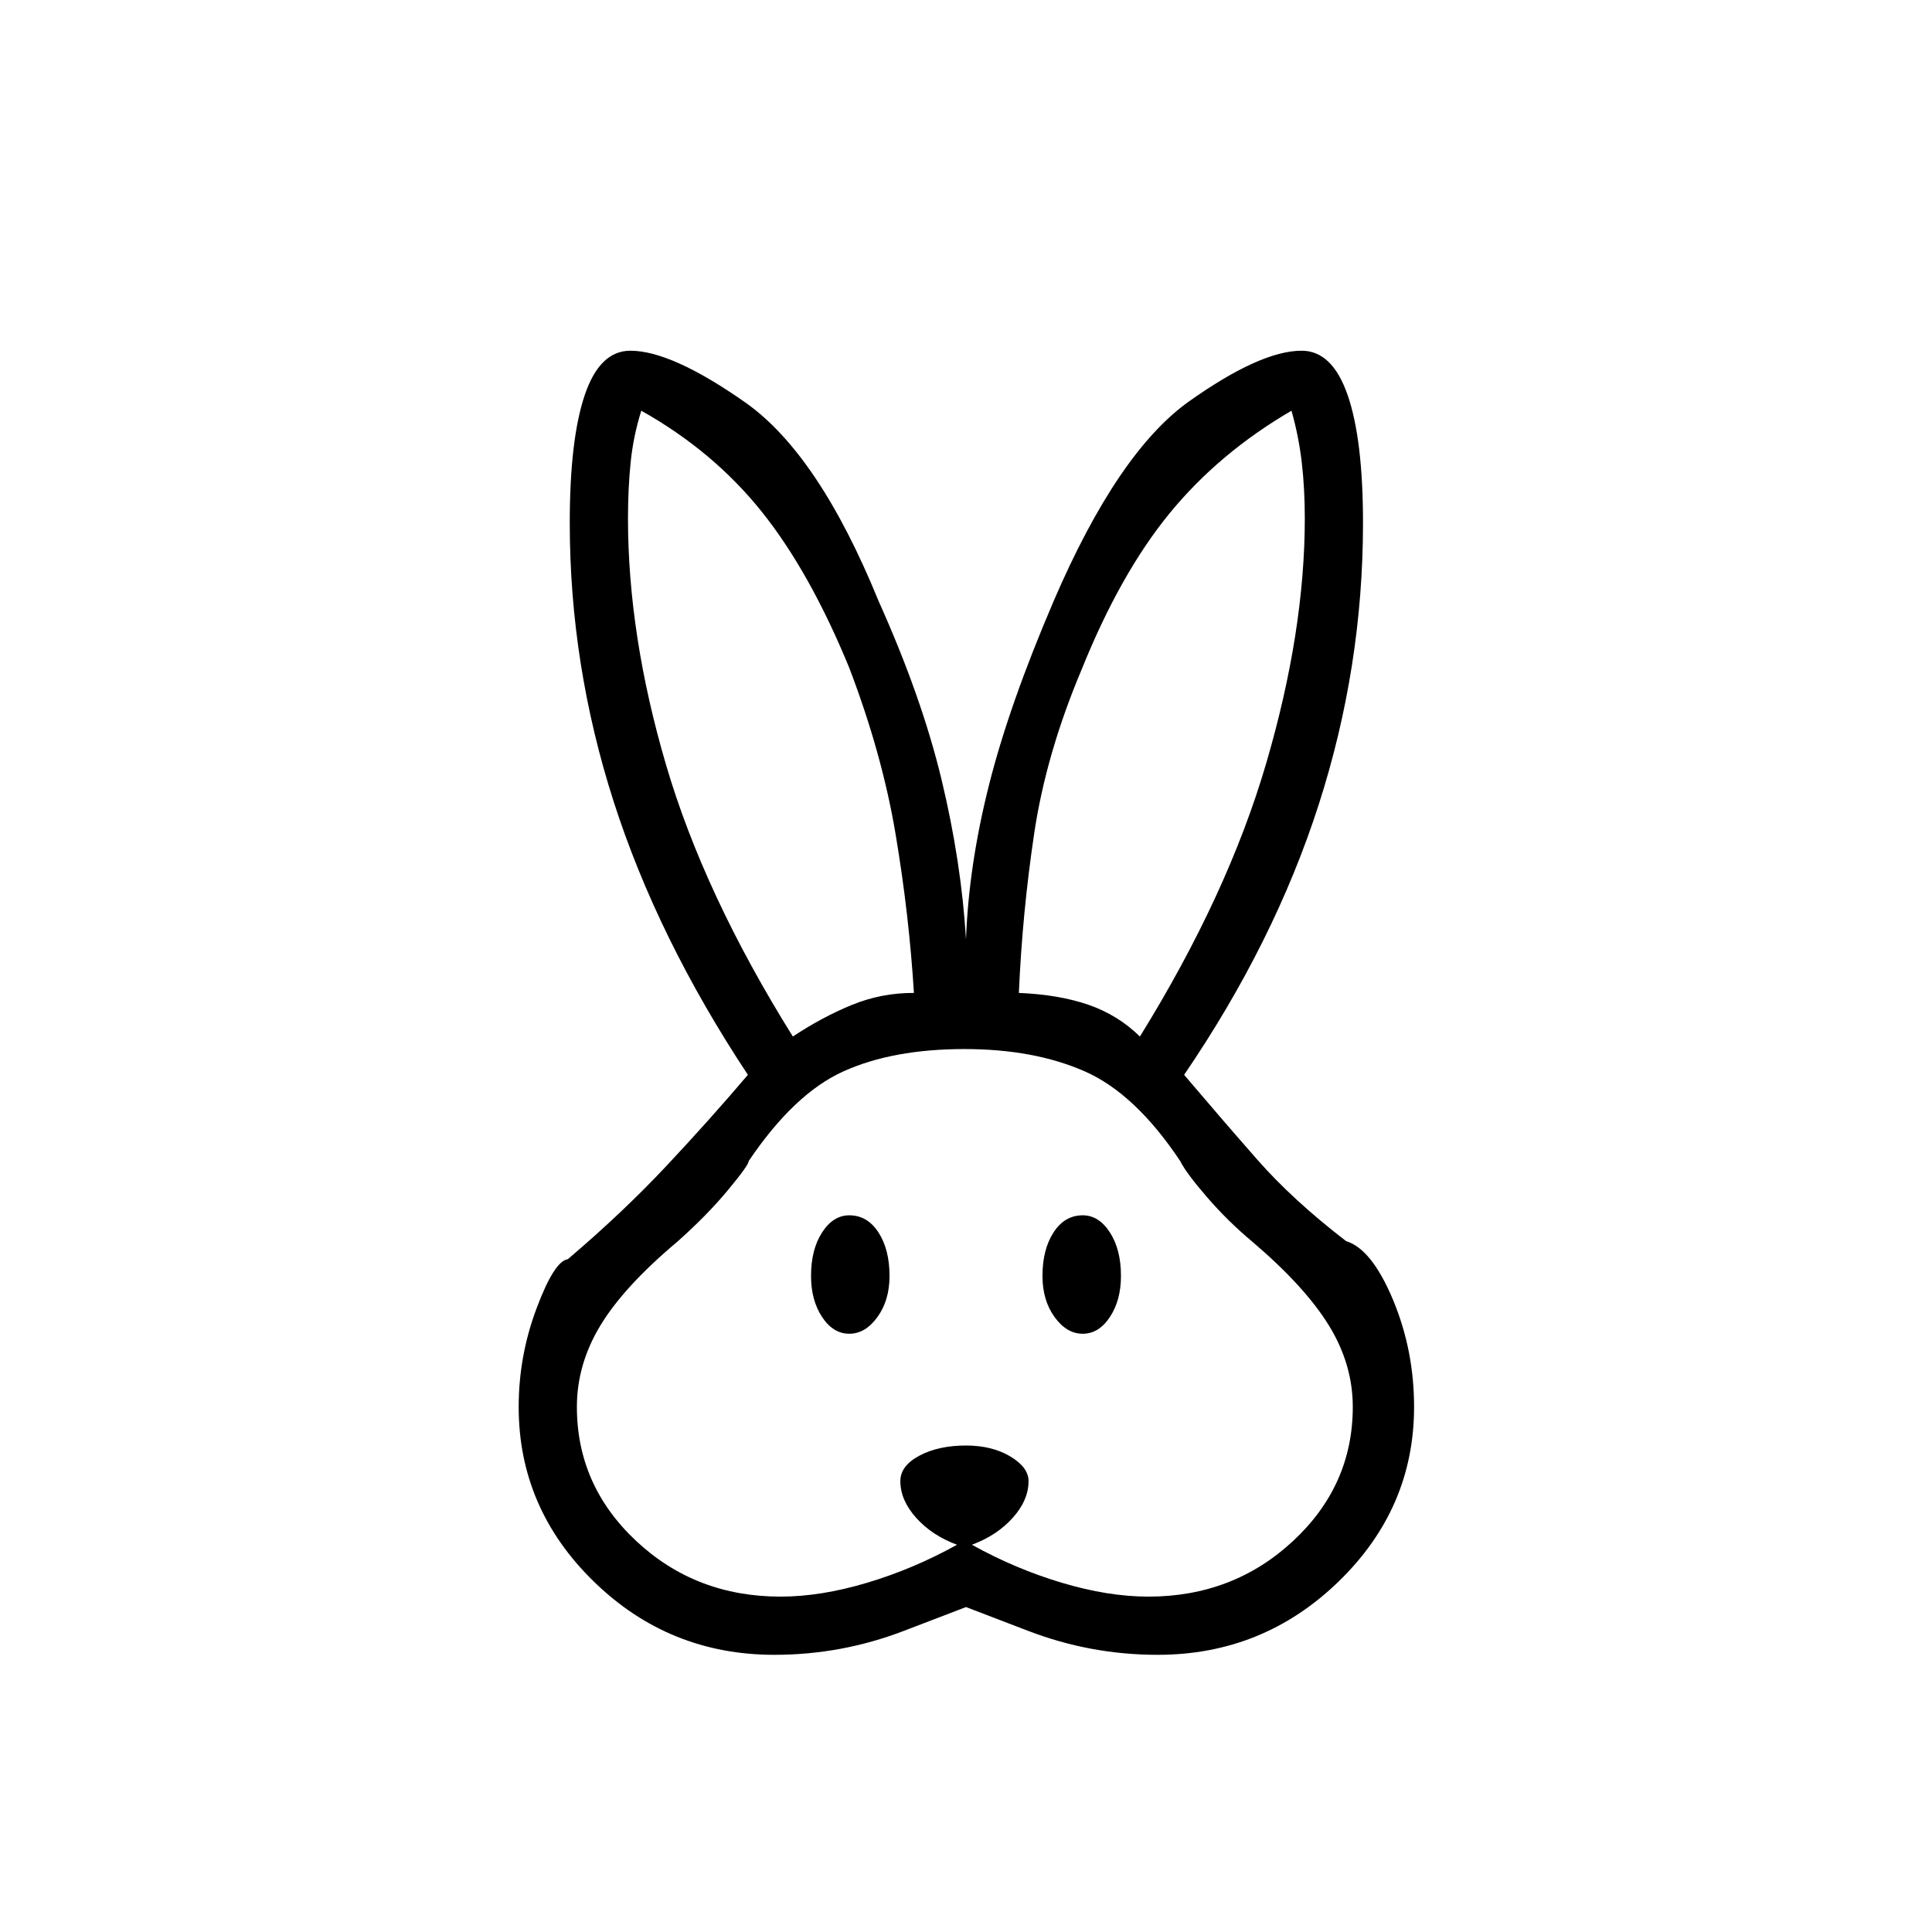 <svg xmlns="http://www.w3.org/2000/svg" height="20" viewBox="0 -960 960 960" width="20"><path d="M384.77-137.73q-52.35 0-89.69-36.39-37.35-36.38-37.35-86.8 0-25.23 8.85-48.87 8.84-23.63 15.57-24.52 27.43-23.34 49.06-46.42 21.64-23.08 40.41-45.19-44.85-67.77-66.68-135.73-21.83-67.97-21.83-138.5 0-41.54 7.45-63.56 7.44-22.02 22.67-22.02 20.42 0 56.96 25.61 36.54 25.62 66.35 98.73 21.42 47.66 31.29 88.68 9.86 41.02 12.17 79.52 1.31-36.5 11.37-76.52 10.05-40.02 32.21-91.68 31.92-74.11 67.34-99.23 35.43-25.11 55.85-25.11 15.23 0 22.86 22.02 7.64 22.02 7.64 63.56 0 71.53-22.02 140-22.02 68.46-66.87 134.23 18.77 22.11 36.41 42.19 17.63 20.08 44.06 40.42 12.73 3.89 23.27 29.02 10.53 25.14 10.53 53.37 0 50.42-37.53 86.8-37.54 36.39-89.89 36.39-33.31 0-64.27-11.87L480-161.46l-30.96 11.86q-30.96 11.87-64.27 11.87Zm3.08-28.92q19.96 0 43.02-6.89 23.05-6.88 44.67-18.88-12.46-4.62-20.31-13.39-7.85-8.77-7.85-18.23 0-7.61 9.47-12.65 9.46-5.04 23.15-5.04 12.92 0 22 5.42 9.08 5.43 9.08 12.27 0 9.46-7.85 18.23t-20.31 13.39q21.62 12 44.68 18.88 23.05 6.89 43.02 6.89 42.15 0 71.86-27.6t29.71-66.67q0-21.2-11.9-40.52-11.91-19.33-38.1-41.64-12.07-10.07-22.46-22.09-10.38-12.02-13.27-17.87-22.38-33.61-47.56-44.65-25.17-11.04-59.67-11.04-35.5 0-60.04 11.04T372-383.04q.12 1.85-10.27 14.37-10.38 12.52-25.08 25.59-26.57 22.31-38.28 41.64-11.72 19.32-11.72 40.52 0 39.07 29.52 66.67t71.68 27.6ZM422-297.27q-8 0-13.5-8.31-5.5-8.3-5.5-20.42 0-13.12 5.5-21.62 5.5-8.5 13.5-8.5 9 0 14.5 8.5T442-326q0 12.12-6 20.42-6 8.31-14 8.31Zm116 0q-8 0-14-8.31-6-8.3-6-20.42 0-13.12 5.5-21.62 5.5-8.5 14.5-8.5 8 0 13.5 8.5T557-326q0 12.12-5.5 20.42-5.5 8.31-13.5 8.31ZM393.96-444.96q14.77-9.77 29.46-15.75 14.7-5.98 30.7-5.91-2.39-38.88-9.1-78.86-6.71-39.98-23.06-82.75-19.65-47.85-43.67-77.77-24.02-29.92-59.64-49.92-4 12.77-5.3 25.79-1.31 13.01-1.31 27.67 0 58.15 18.92 122.54 18.92 64.38 63 134.96Zm172.46 0q43.7-70.58 62.81-135.96 19.12-65.39 19.12-121.54 0-14.66-1.5-27.67-1.5-13.02-5.12-25.79-36 21-60.52 50.92-24.52 29.92-43.79 77.77-17.61 41.77-23.52 81.25-5.9 39.48-7.63 79.36 19.77.81 34.46 5.85 14.69 5.04 25.69 15.81Z"/></svg>